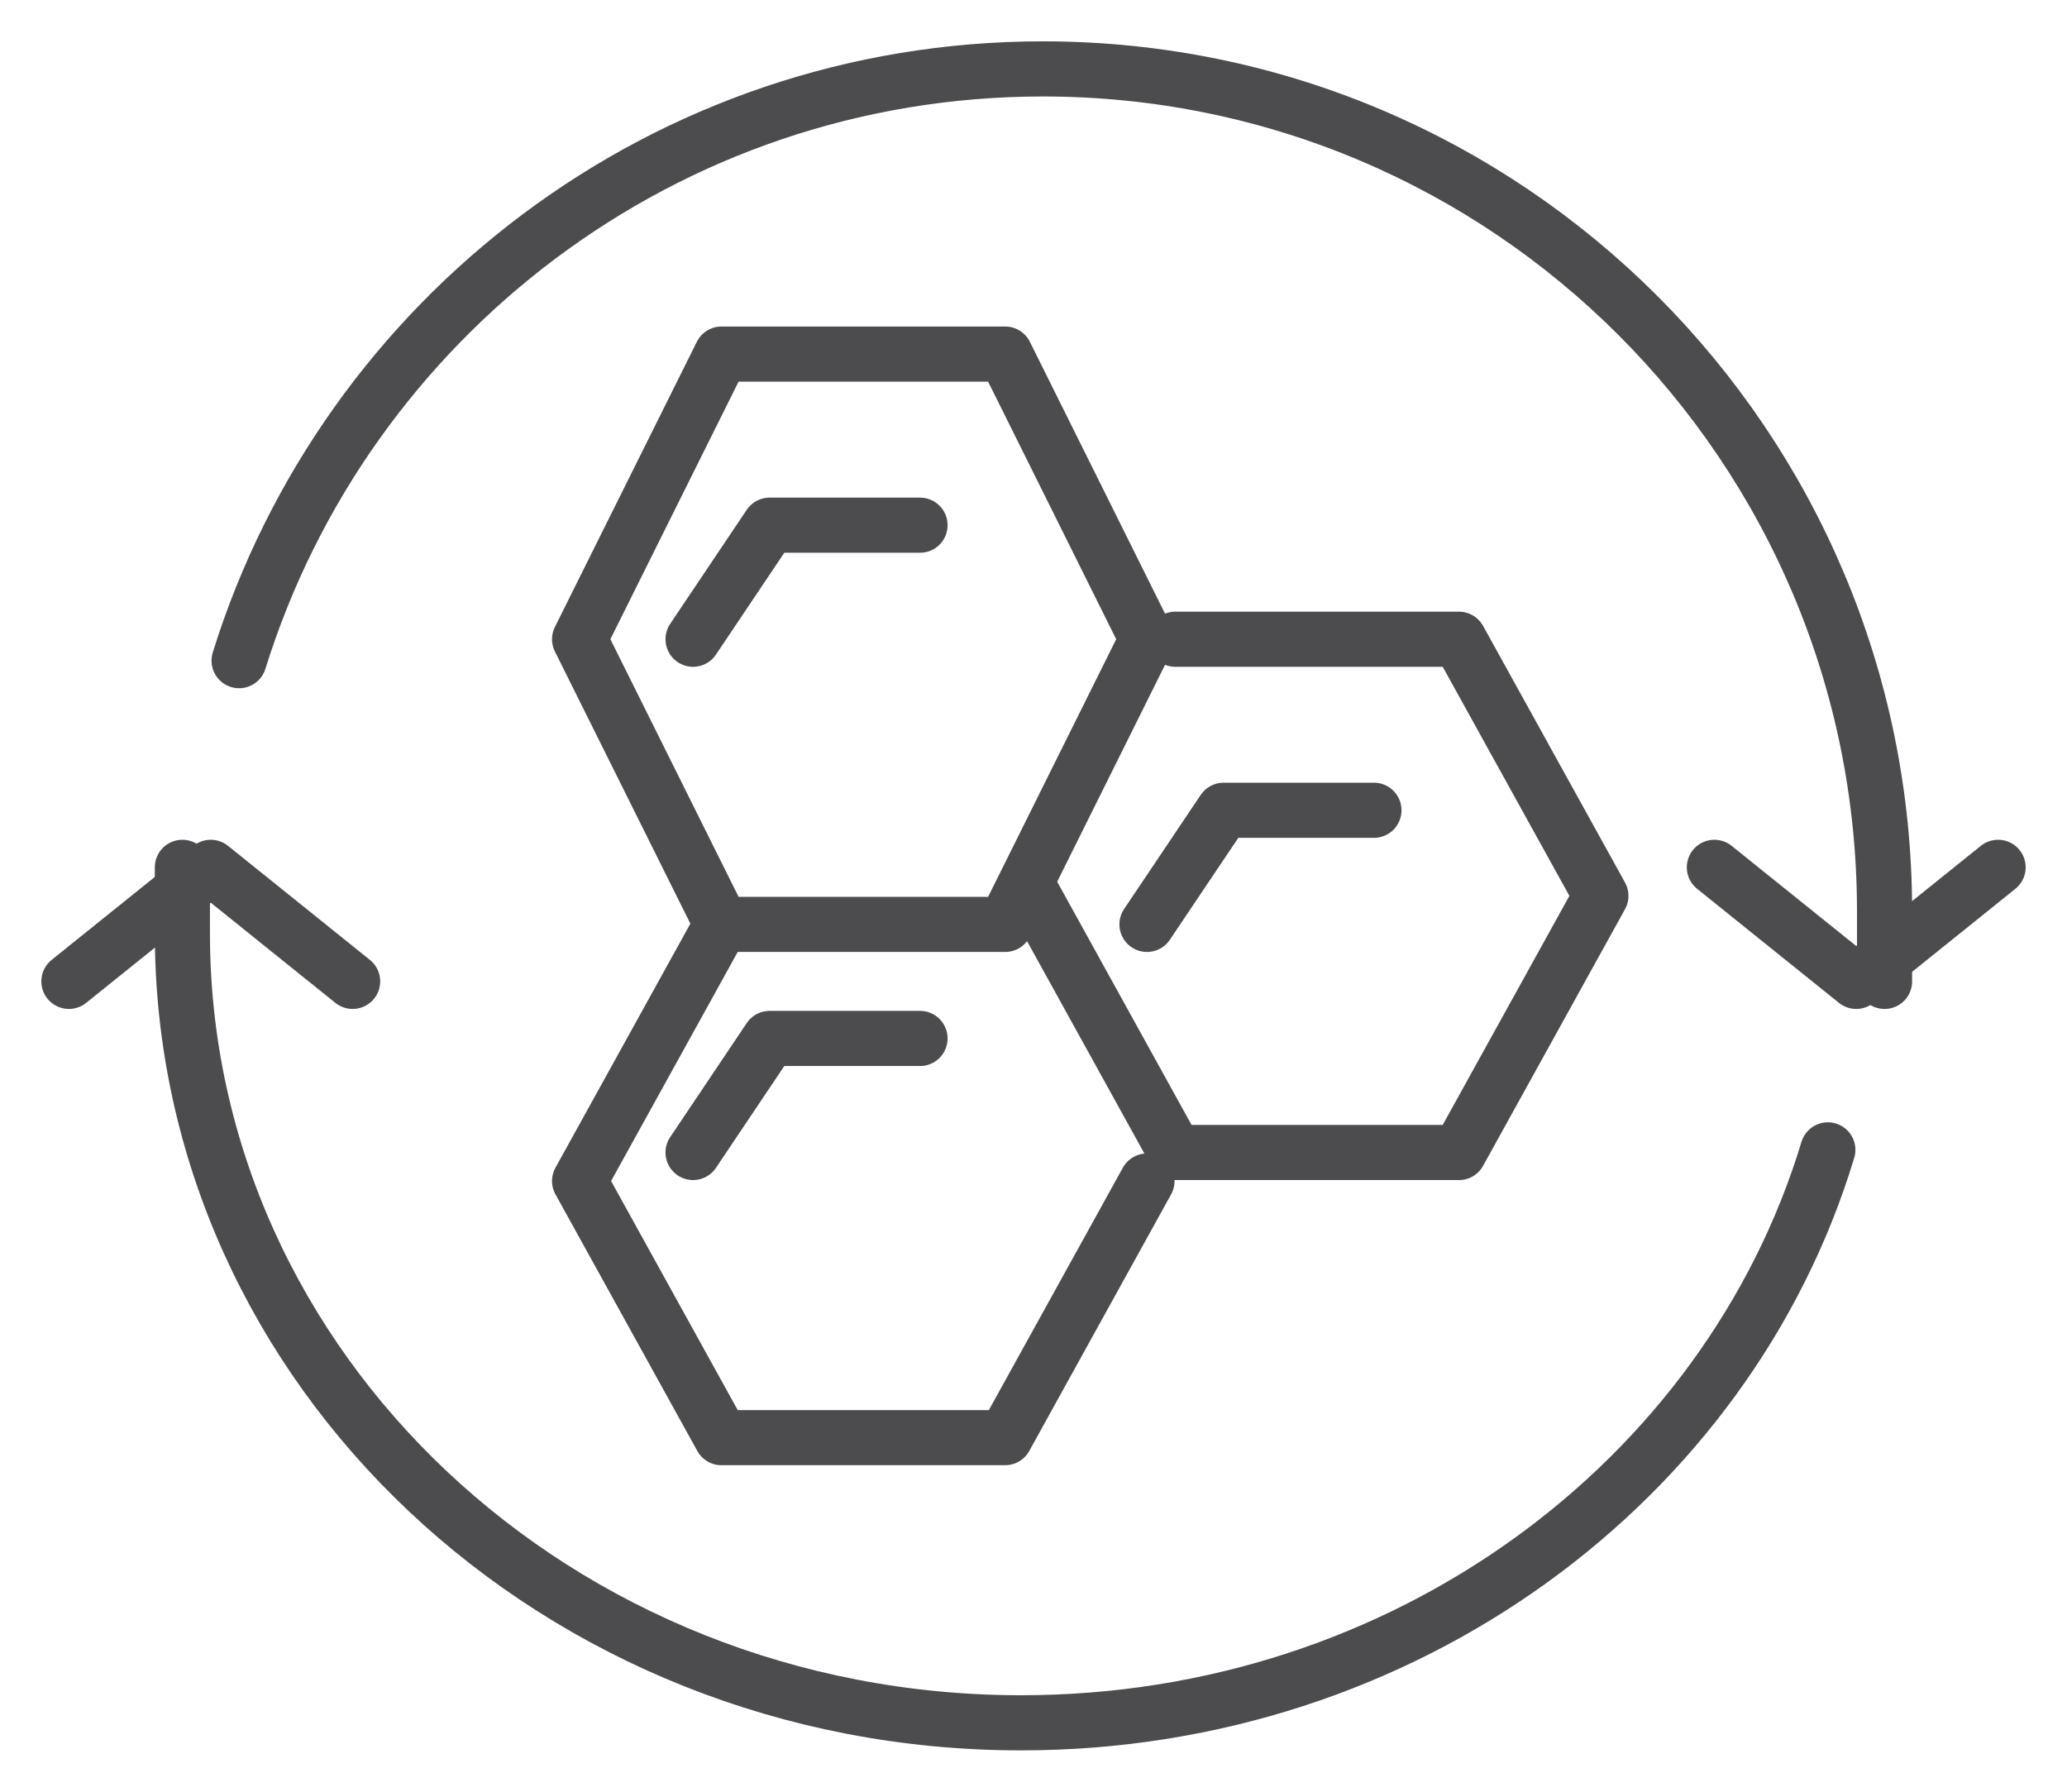 <svg width="30" height="26" viewBox="0 0 30 26" fill="none" xmlns="http://www.w3.org/2000/svg">
<path d="M10.472 13.414L8.412 9.276L10.472 5.138H14.589L16.647 9.276L14.589 13.414H10.472Z" stroke="#4C4C4E" stroke-width="0.8" stroke-miterlimit="10" stroke-linecap="round" stroke-linejoin="round"/>
<path d="M10.059 9.276L11.17 7.621H13.353" stroke="#4C4C4E" stroke-width="0.8" stroke-miterlimit="10" stroke-linecap="round" stroke-linejoin="round"/>
<path d="M10.059 16.724L11.17 15.069H13.353" stroke="#4C4C4E" stroke-width="0.8" stroke-miterlimit="10" stroke-linecap="round" stroke-linejoin="round"/>
<path d="M16.647 13.414L17.759 11.758H19.941" stroke="#4C4C4E" stroke-width="0.8" stroke-miterlimit="10" stroke-linecap="round" stroke-linejoin="round"/>
<path d="M17.058 9.276H21.175L23.235 13L21.175 16.724H17.058L15 13" stroke="#4C4C4E" stroke-width="0.8" stroke-miterlimit="10" stroke-linecap="round" stroke-linejoin="round"/>
<path d="M16.647 17.138L14.588 20.862H10.471L8.412 17.138L10.471 13.414" stroke="#4C4C4E" stroke-width="0.8" stroke-miterlimit="10" stroke-linecap="round" stroke-linejoin="round"/>
<path d="M3.47 9.587C5.017 4.613 9.655 1 15.136 1C21.883 1 27.352 6.472 27.352 13.223V14.241" stroke="#4C4C4E" stroke-width="0.8" stroke-miterlimit="10" stroke-linecap="round" stroke-linejoin="round"/>
<path d="M26.529 16.686C25.077 21.485 20.385 25 14.82 25C8.098 25 2.647 19.869 2.647 13.541V12.586" stroke="#4C4C4E" stroke-width="0.8" stroke-miterlimit="10" stroke-linecap="round" stroke-linejoin="round"/>
<path d="M5.118 14.241L3.059 12.586L1 14.241" stroke="#4C4C4E" stroke-width="0.8" stroke-miterlimit="10" stroke-linecap="round" stroke-linejoin="round"/>
<path d="M24.882 12.586L26.941 14.241L29 12.586" stroke="#4C4C4E" stroke-width="0.8" stroke-miterlimit="10" stroke-linecap="round" stroke-linejoin="round"/>
</svg>
